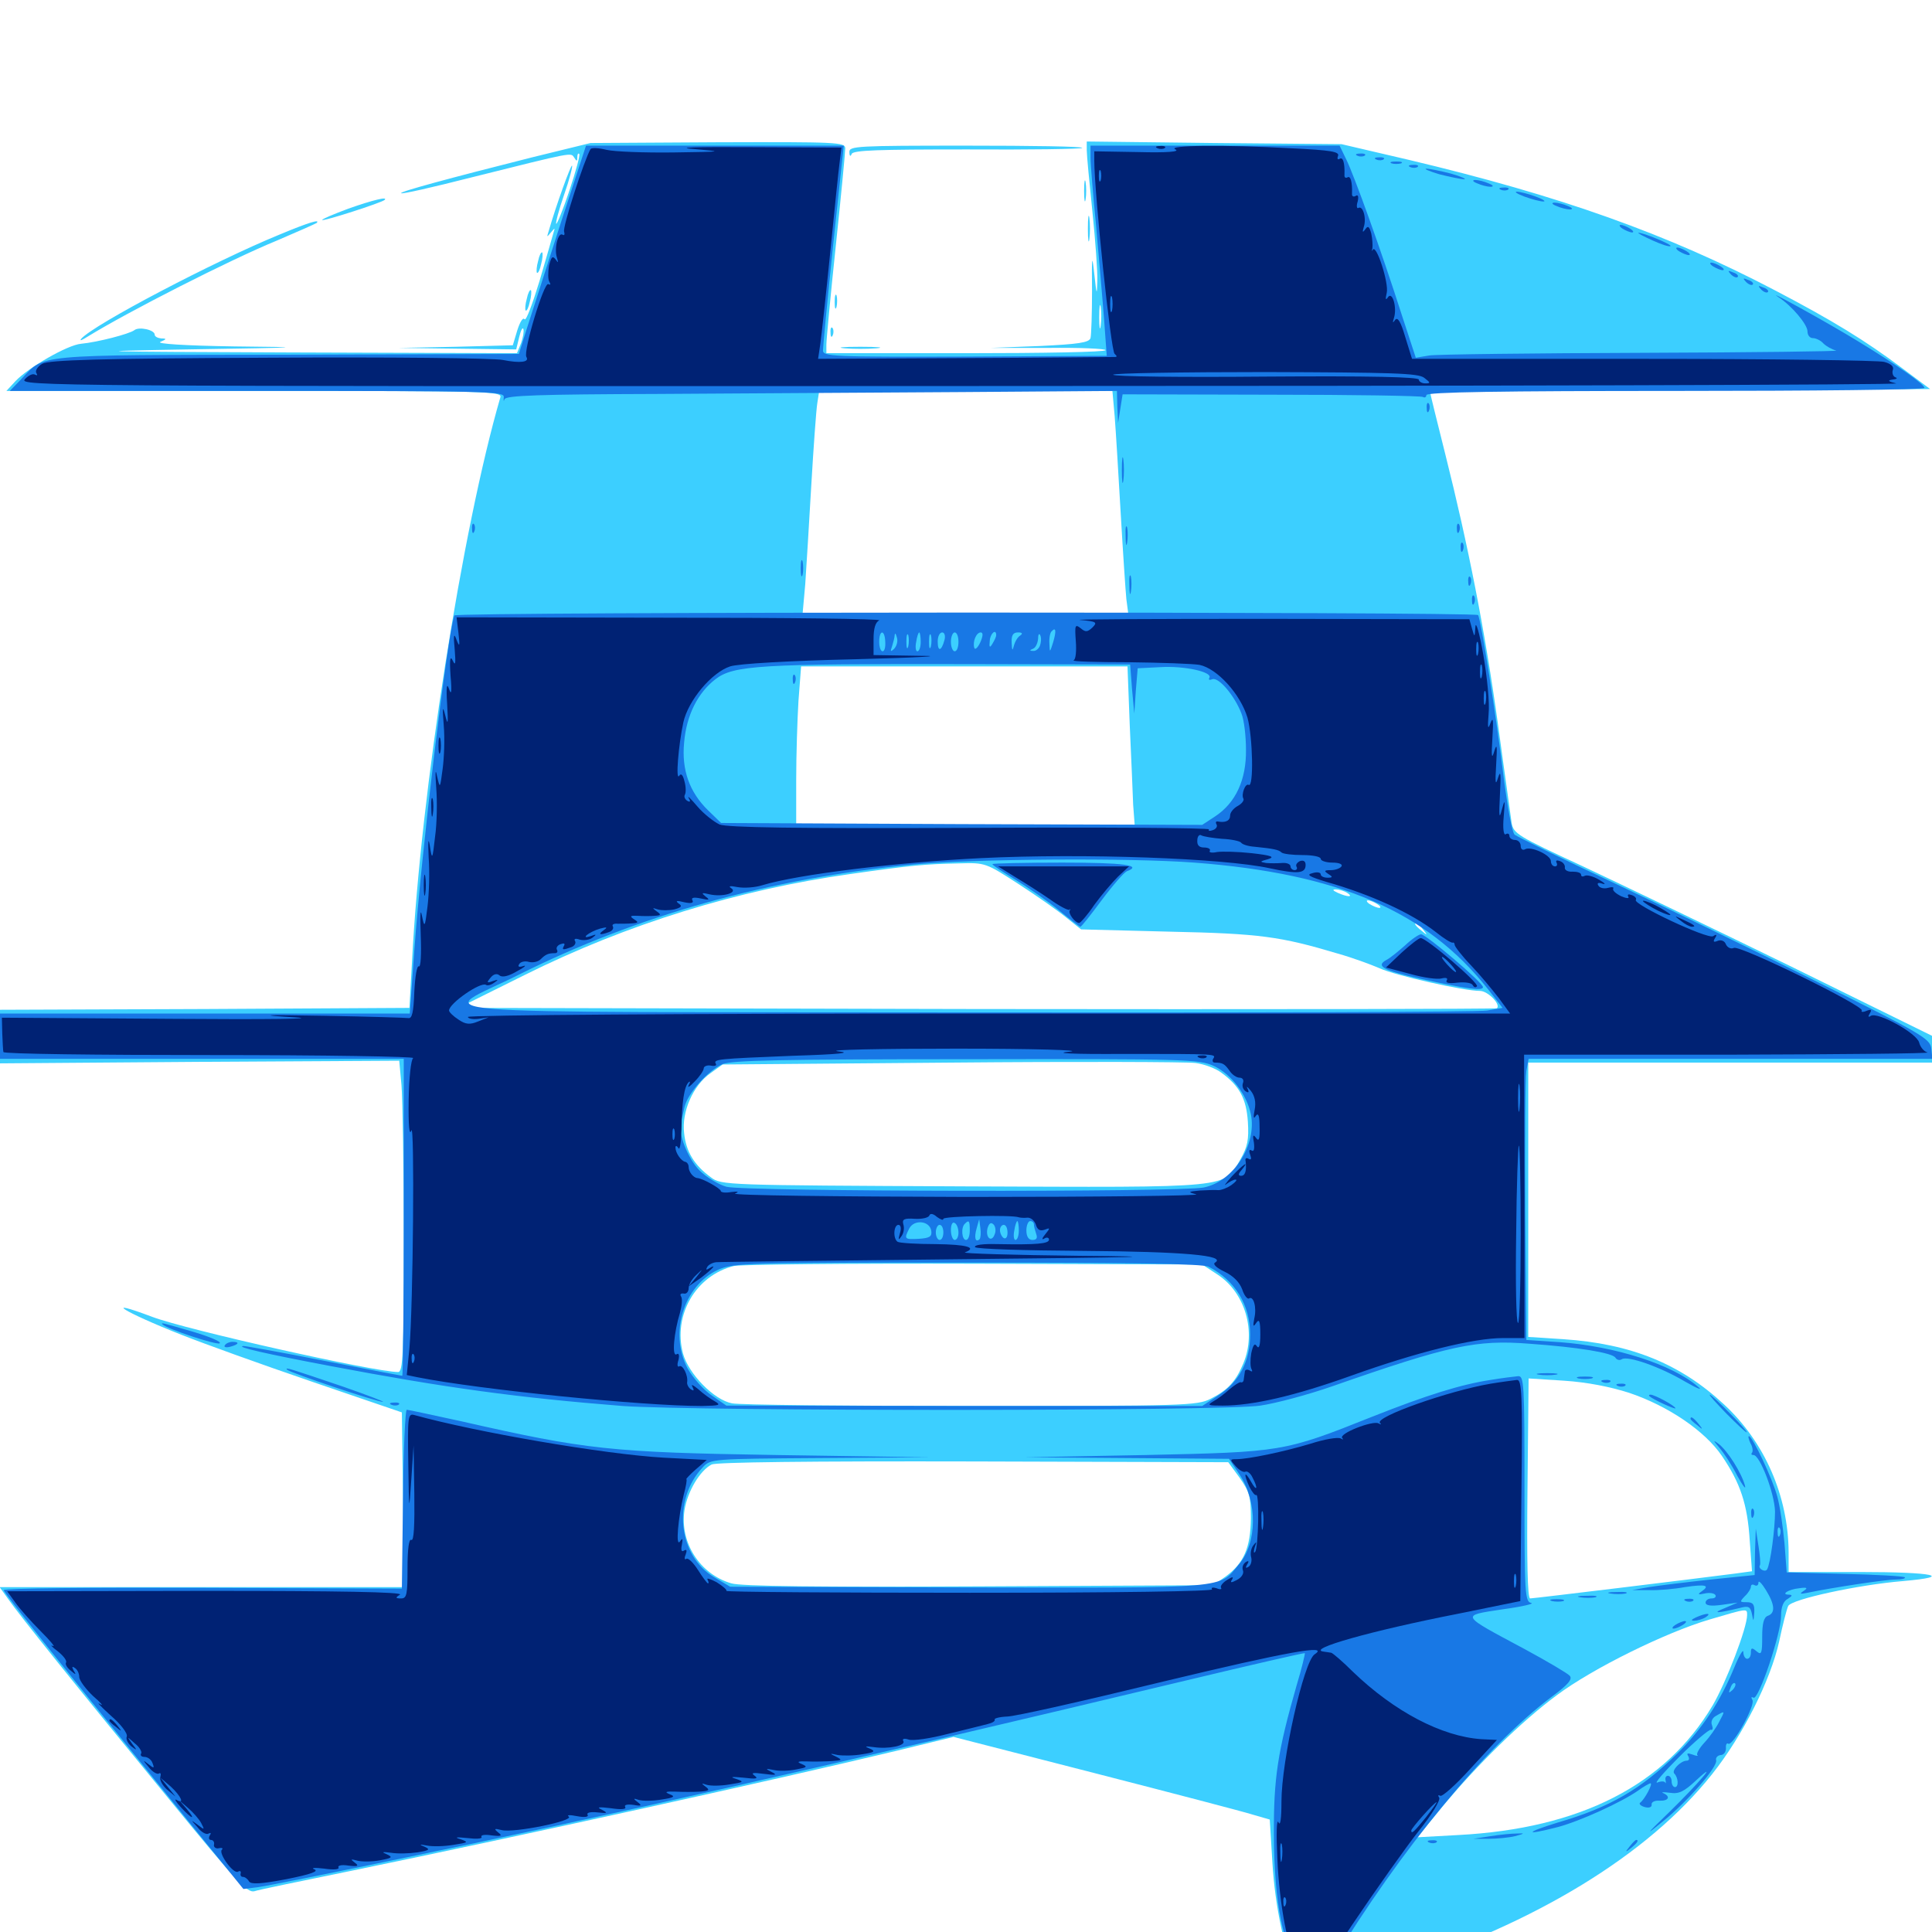 <svg xmlns="http://www.w3.org/2000/svg" viewBox="0 -1000 1000 1000">
	<path fill="#3ccfff" d="M275.391 -918.555C232.031 -907.617 206.836 -900.781 207.617 -900C208.008 -899.414 224.219 -903.125 243.359 -908.008C298.047 -921.68 295.312 -921.094 297.266 -918.359C298.438 -916.406 298.828 -916.406 298.828 -918.555C298.828 -920.117 299.219 -920.898 299.805 -920.312C300.391 -919.922 298.047 -911.328 294.727 -901.367C291.406 -891.406 288.281 -883.789 287.891 -884.18C287.5 -884.57 289.258 -891.406 291.992 -899.219C294.727 -907.031 296.484 -913.867 296.094 -914.258C295.508 -914.844 287.891 -893.945 283.789 -879.688C283.008 -877.148 283.008 -877.148 285.156 -879.688C287.305 -882.227 287.305 -882.227 286.523 -879.688C286.133 -878.125 282.812 -866.797 279.297 -854.688C275.586 -842.578 272.266 -833.594 271.484 -834.766C270.703 -835.938 269.141 -833.398 267.773 -829.102L265.43 -821.289L235.742 -820.508L206.055 -819.922L236.719 -819.531L267.188 -819.141L268.75 -825.586C269.531 -828.906 270.508 -830.859 270.898 -829.688C271.289 -828.516 270.703 -825.195 269.727 -822.461L267.578 -817.188L150 -817.578C46.68 -817.969 40.234 -818.164 97.656 -819.141C158.984 -820.117 160.547 -820.312 121.094 -820.703C95.508 -821.094 80.664 -822.07 83.008 -823.047C86.328 -824.414 86.328 -824.805 83.594 -824.805C81.641 -825 80.078 -825.781 80.078 -826.758C80.078 -829.297 71.875 -831.055 69.531 -829.102C66.992 -827.148 50.391 -822.852 41.992 -822.07C34.961 -821.484 14.648 -809.766 8.008 -802.734L3.32 -797.656H131.641C252.93 -797.656 259.961 -797.461 258.984 -794.336C239.258 -726.562 217.773 -589.844 213.281 -502.734L211.914 -478.32L106.055 -477.734L0 -477.344V-463.477V-449.609L103.32 -450.391L206.641 -450.977L207.812 -438.281C208.398 -431.25 208.984 -395.117 208.984 -357.812C208.984 -298.828 208.594 -289.844 206.055 -289.844C193.945 -289.844 96.484 -311.719 78.906 -318.359C51.953 -328.516 64.062 -320.898 93.75 -309.18C105.078 -304.688 135.352 -293.75 161.133 -284.961L208.008 -268.945L208.594 -223.633L208.984 -178.516H104.492H-0.195L4.297 -172.266C9.961 -164.062 39.258 -127.539 88.477 -67.578C121.875 -26.758 127.93 -20.117 131.641 -21.094C133.789 -21.875 156.836 -26.562 182.617 -31.836C270.898 -50 396.875 -77.734 463.867 -93.75L493.555 -100.977L566.602 -82.227C606.836 -71.875 643.555 -62.305 648.438 -60.742L657.227 -58.203L658.594 -35.938C659.961 -12.891 665.039 10.352 671.68 25.586C675.195 33.594 675.977 34.18 680.078 32.617C682.617 31.445 701.367 25.391 721.68 18.945C794.922 -4.492 853.125 -40.039 886.133 -81.641C902.148 -101.758 916.406 -130.273 920.898 -150.391C922.656 -158.789 924.805 -167.188 925.586 -168.75C927.344 -172.266 961.719 -179.688 984.961 -181.641C1011.914 -183.984 1000.977 -186.328 962.891 -186.328H925.781V-196.68C925.586 -225.586 913.477 -253.516 892.383 -273.047C869.727 -294.141 844.141 -304.492 809.18 -306.836L791.016 -308.008V-379.102V-450H895.508H1000V-457.031V-463.867L927.344 -499.609C887.305 -519.141 838.477 -542.578 818.945 -551.758C785.547 -567.188 783.398 -568.555 782.422 -574.023C782.031 -577.344 778.711 -600.195 775.391 -624.805C768.555 -674.023 759.961 -717.578 748.047 -765.039C743.75 -782.031 740.234 -796.484 740.234 -796.875C740.234 -797.266 798.438 -797.852 869.727 -798.047L999.023 -798.633L984.375 -809.57C965.625 -823.633 948.438 -834.18 918.945 -849.609C863.086 -878.906 807.617 -898.633 729.492 -917.188L694.336 -925.391L628.516 -925.977L562.5 -926.758V-922.266C562.5 -919.727 563.867 -905.469 565.43 -890.43C566.992 -875.391 568.164 -859.18 567.969 -854.297C567.773 -846.68 567.578 -847.266 566.406 -858.203C565.234 -868.945 565.039 -867.578 565.234 -849.414C565.234 -837.695 564.844 -826.562 564.453 -825C563.672 -822.656 558.203 -821.875 538.086 -820.898L512.695 -819.922H542.578C558.789 -820.117 572.266 -819.531 572.266 -818.75C572.266 -817.773 539.844 -817.188 500 -817.188H427.734V-821.68C427.734 -824.023 429.883 -847.07 432.617 -872.852C435.352 -898.633 437.5 -921.289 437.5 -923.242C437.5 -926.367 433.203 -926.562 371.68 -926.367L305.664 -925.977ZM569.727 -831.445C569.336 -828.32 568.945 -830.469 568.945 -835.742C568.945 -841.211 569.336 -843.555 569.727 -841.211C570.117 -838.672 570.117 -834.375 569.727 -831.445ZM576.953 -784.57C577.539 -777.148 578.906 -754.688 580.078 -734.18C581.25 -713.867 582.617 -693.75 583.008 -689.844L583.984 -682.422H499.805H415.43L416.797 -697.656C417.383 -705.859 418.75 -728.906 419.922 -748.828C421.094 -768.75 422.461 -787.891 423.047 -791.406L424.023 -797.656H499.805H575.781ZM584.766 -624.414C585.547 -607.422 586.328 -588.867 586.523 -583.398L587.305 -573.047H499.609H412.109V-596.094C412.109 -608.984 412.695 -627.344 413.281 -637.109L414.648 -655.078H499.023H583.594ZM526.953 -542.578C536.328 -536.523 547.461 -528.711 551.758 -525.195L559.57 -518.945L605.469 -517.773C652.344 -516.797 662.891 -515.234 692.383 -506.445C700 -504.297 709.57 -500.781 714.062 -498.828C722.07 -495.117 757.617 -487.109 766.016 -487.109C770.117 -487.109 776.953 -480.078 774.805 -478.125C774.414 -477.734 653.32 -477.539 505.664 -477.734L237.305 -478.32L271.484 -495.312C324.414 -521.68 381.836 -539.453 440.43 -547.656C472.07 -552.148 478.516 -552.734 496.68 -553.125C509.961 -553.516 510.352 -553.32 526.953 -542.578ZM613.867 -552.148C618.359 -552.539 614.258 -552.734 604.492 -552.734C594.922 -552.734 591.211 -552.539 596.289 -552.148C601.367 -551.758 609.375 -551.758 613.867 -552.148ZM639.258 -550.195C640.43 -550.781 639.453 -551.172 636.719 -551.172C633.984 -551.172 633.008 -550.781 634.375 -550.195C635.547 -549.805 637.891 -549.805 639.258 -550.195ZM650.977 -548.242C652.148 -548.828 651.172 -549.219 648.438 -549.219C645.703 -549.219 644.727 -548.828 646.094 -548.242C647.266 -547.852 649.609 -547.852 650.977 -548.242ZM663.477 -546.484C664.258 -547.07 663.086 -547.656 660.938 -547.461C658.789 -547.461 658.203 -546.875 659.766 -546.289C661.133 -545.703 662.891 -545.898 663.477 -546.484ZM671.289 -544.531C672.07 -545.117 670.898 -545.703 668.75 -545.508C666.602 -545.508 666.016 -544.922 667.578 -544.336C668.945 -543.75 670.703 -543.945 671.289 -544.531ZM684.57 -541.797C682.422 -542.773 679.297 -543.555 677.734 -543.555C675.977 -543.555 676.172 -542.773 678.711 -541.797C680.859 -540.82 683.984 -540.039 685.547 -540.039C687.305 -540.039 687.109 -540.82 684.57 -541.797ZM697.266 -537.891C700.781 -535.547 697.656 -535.547 692.383 -537.891C689.844 -539.062 689.453 -539.648 691.406 -539.648C692.969 -539.648 695.703 -538.867 697.266 -537.891ZM712.891 -532.031C714.453 -531.055 715.039 -530.078 713.867 -530.078C712.891 -530.078 710.547 -531.055 708.984 -532.031C707.422 -533.008 707.031 -533.984 708.008 -533.984C709.18 -533.984 711.328 -533.008 712.891 -532.031ZM736.523 -518.945C739.062 -515.82 738.867 -515.625 735.938 -518.164C732.617 -520.703 731.641 -522.266 733.203 -522.266C733.594 -522.266 735.156 -520.703 736.523 -518.945ZM632.227 -444.727C641.602 -437.891 645.117 -431.25 645.898 -419.336C646.484 -410.156 645.703 -406.445 642.188 -400.195C633.203 -384.766 639.844 -385.352 498.633 -385.938C375.586 -386.523 373.242 -386.523 367.969 -390.625C359.375 -396.875 355.078 -403.906 354.102 -413.477C352.734 -424.609 358.789 -438.281 367.773 -444.531L374.023 -449.023L492.188 -450C557.227 -450.586 614.062 -450.391 618.75 -449.805C623.438 -449.219 629.492 -446.875 632.227 -444.727ZM630.273 -340.234C644.531 -330.859 650.391 -310.742 643.555 -294.336C639.648 -284.961 635.547 -280.469 626.562 -275.977C619.727 -272.461 613.281 -272.266 502.344 -272.266C437.891 -272.266 382.422 -272.852 378.906 -273.633C369.531 -275.391 356.445 -288.867 353.516 -299.414C348.242 -319.336 360.156 -339.844 379.883 -344.727C383.203 -345.508 439.062 -346.094 504.102 -345.898L622.266 -345.508ZM843.164 -279.102C863.477 -272.266 882.422 -259.375 891.211 -246.484C900.781 -232.422 904.492 -221.484 905.664 -202.539L906.836 -186.719L898.242 -185.547C877.344 -182.812 793.75 -172.656 791.992 -172.656C790.625 -172.656 790.234 -192.578 790.625 -229.492L791.211 -286.523L809.57 -285.352C821.484 -284.57 833.398 -282.227 843.164 -279.102ZM641.602 -235.156C646.68 -227.93 647.461 -225.391 647.461 -214.062C647.266 -198.828 643.75 -190.82 634.375 -183.984L627.93 -179.492L506.836 -178.906C424.414 -178.516 383.398 -178.906 378.516 -180.469C362.305 -185.156 351.758 -201.562 354.297 -218.359C355.859 -228.125 362.305 -238.867 368.359 -241.992C370.898 -243.164 418.164 -243.75 504.102 -243.555L635.742 -243.164ZM904.297 -164.062C904.297 -157.422 893.555 -129.492 886.523 -117.383C862.109 -76.172 817.969 -53.516 754.883 -50.195L733.594 -49.023L746.094 -64.258C764.258 -86.328 787.695 -109.18 805.664 -122.461C824.414 -136.523 862.305 -155.078 884.766 -161.719C904.688 -167.578 904.297 -167.578 904.297 -164.062ZM439.648 -921.289C439.453 -924.414 443.555 -924.609 500.391 -924.609C533.789 -924.609 560.742 -924.219 560.156 -923.438C559.57 -922.852 532.617 -922.461 500.391 -922.656C454.688 -922.656 441.602 -922.266 440.82 -920.312C440.234 -918.75 439.648 -919.141 439.648 -921.289ZM561.133 -901.172C561.133 -896.289 561.523 -894.336 561.914 -896.875C562.305 -899.219 562.305 -903.125 561.914 -905.664C561.523 -908.008 561.133 -906.055 561.133 -901.172ZM180.273 -891.992C172.461 -889.062 166.406 -886.523 166.797 -886.133C167.383 -885.352 197.656 -895.117 199.023 -896.484C201.172 -898.438 192.969 -896.484 180.273 -891.992ZM563.086 -881.641C563.086 -875.781 563.477 -873.242 563.867 -876.367C564.258 -879.297 564.258 -883.984 563.867 -887.109C563.477 -890.039 563.086 -887.5 563.086 -881.641ZM144.531 -878.516C111.133 -864.844 48.438 -832.031 41.992 -824.609C41.016 -823.242 42.578 -824.023 45.703 -825.977C66.016 -838.477 118.75 -865.43 143.555 -875.586C154.102 -880.078 163.281 -884.18 163.867 -884.57C166.016 -886.719 159.961 -884.961 144.531 -878.516ZM278.516 -864.844C277.734 -862.109 277.539 -859.375 277.93 -858.789C278.516 -858.398 279.492 -860.352 280.078 -863.281C280.859 -866.016 281.055 -868.75 280.664 -869.336C280.078 -869.727 279.102 -867.773 278.516 -864.844ZM272.656 -845.312C271.875 -842.578 271.68 -839.844 272.07 -839.258C272.656 -838.867 273.633 -840.82 274.219 -843.75C275 -846.484 275.195 -849.219 274.805 -849.805C274.219 -850.195 273.242 -848.242 272.656 -845.312ZM432.031 -843.555C432.031 -840.43 432.422 -839.258 433.008 -841.211C433.398 -842.969 433.398 -845.703 433.008 -847.07C432.422 -848.242 432.031 -846.875 432.031 -843.555ZM429.883 -827.734C429.883 -825.586 430.469 -825 431.055 -826.562C431.641 -827.93 431.445 -829.688 430.859 -830.273C430.273 -831.055 429.688 -829.883 429.883 -827.734ZM437.109 -819.727C432.422 -820.117 436.133 -820.508 445.312 -820.508C454.492 -820.508 458.203 -820.117 453.711 -819.727C449.023 -819.336 441.602 -819.336 437.109 -819.727Z"/>
	<path fill="#1878e5" d="M290.43 -885.156C283.398 -863.281 275.586 -839.062 273.047 -831.055L268.555 -816.797L148.438 -816.406C15.82 -816.211 23.438 -816.797 10.938 -803.711L5.078 -797.656H133.203C254.102 -797.656 261.328 -797.461 260.742 -794.336C260.547 -792.383 260.742 -791.992 261.133 -793.359C261.914 -795.312 279.102 -795.898 340.43 -796.094C383.594 -796.289 454.688 -796.875 498.633 -797.07L578.125 -797.656L578.32 -789.453L578.711 -781.055L579.883 -788.477L581.055 -795.898L658.008 -795.703C700.195 -795.703 735.742 -795.117 736.523 -794.531C737.5 -793.945 738.281 -794.531 738.281 -795.508C738.281 -797.07 777.734 -797.656 867.188 -797.656C938.086 -797.656 996.094 -798.242 996.094 -799.219C995.898 -801.172 982.422 -810.742 961.914 -823.242C945.703 -833.203 911.914 -851.758 920.703 -846.094C927.539 -841.602 935.547 -832.031 935.547 -828.516C935.547 -826.562 936.719 -825 938.281 -825C939.844 -825 942.383 -823.828 943.75 -822.266C945.312 -820.703 948.242 -819.141 950.391 -818.555C952.344 -818.164 907.617 -817.578 850.586 -817.383C793.75 -817.188 743.945 -816.602 739.844 -816.016L732.812 -814.844L725.586 -836.914C714.844 -870.508 700.977 -908.984 696.875 -917.383L693.359 -924.609H628.906H564.453V-918.359C564.453 -914.844 565.82 -898.828 567.383 -882.617C568.75 -866.602 570.703 -844.922 571.484 -834.57L572.852 -815.82L499.219 -815.43C430.664 -815.234 425.781 -815.43 425.977 -818.75C425.977 -820.508 428.32 -845.117 431.25 -873.438L436.719 -924.609H370.117H303.32ZM702.734 -919.336C701.172 -919.922 701.758 -920.508 703.906 -920.508C706.055 -920.703 707.227 -920.117 706.445 -919.531C705.859 -918.945 704.102 -918.75 702.734 -919.336ZM712.5 -917.383C710.938 -917.969 711.523 -918.555 713.672 -918.555C715.82 -918.75 716.992 -918.164 716.211 -917.578C715.625 -916.992 713.867 -916.797 712.5 -917.383ZM720.312 -915.43C718.945 -916.016 719.922 -916.406 722.656 -916.406C725.391 -916.406 726.367 -916.016 725.195 -915.43C723.828 -915.039 721.484 -915.039 720.312 -915.43ZM730.078 -913.477C728.516 -914.062 729.102 -914.648 731.25 -914.648C733.398 -914.844 734.57 -914.258 733.789 -913.672C733.203 -913.086 731.445 -912.891 730.078 -913.477ZM745.117 -909.766C750.586 -908.398 756.25 -907.227 757.812 -907.227C759.375 -907.227 756.445 -908.594 750.977 -910.156C745.703 -911.523 739.844 -912.695 738.281 -912.695C736.719 -912.695 739.844 -911.328 745.117 -909.766ZM764.648 -905.078C766.797 -904.102 769.922 -903.32 771.484 -903.32C773.242 -903.32 773.047 -904.102 770.508 -905.078C768.359 -906.055 765.234 -906.836 763.672 -906.836C761.914 -906.836 762.109 -906.055 764.648 -905.078ZM776.953 -901.758C775.391 -902.344 775.977 -902.93 778.125 -902.93C780.273 -903.125 781.445 -902.539 780.664 -901.953C780.078 -901.367 778.32 -901.172 776.953 -901.758ZM789.062 -898.242C792.773 -896.875 797.266 -895.703 798.828 -895.703C800.391 -895.703 798.633 -896.875 794.922 -898.242C791.211 -899.609 786.719 -900.781 785.156 -900.781C783.594 -900.781 785.352 -899.609 789.062 -898.242ZM805.664 -893.359C807.812 -892.383 810.938 -891.602 812.5 -891.602C814.258 -891.602 814.062 -892.383 811.523 -893.359C809.375 -894.336 806.25 -895.117 804.688 -895.117C802.93 -895.117 803.125 -894.336 805.664 -893.359ZM839.844 -881.641C841.406 -880.664 843.75 -879.688 844.727 -879.688C845.898 -879.688 845.312 -880.664 843.75 -881.641C842.188 -882.617 840.039 -883.594 838.867 -883.594C837.891 -883.594 838.281 -882.617 839.844 -881.641ZM855.273 -875.586C859.961 -873.438 864.258 -872.07 864.648 -872.656C865.43 -873.438 850.391 -879.688 848.047 -879.492C847.266 -879.492 850.586 -877.734 855.273 -875.586ZM869.141 -869.922C870.703 -868.945 873.047 -867.969 874.023 -867.969C875.195 -867.969 874.609 -868.945 873.047 -869.922C871.484 -870.898 869.336 -871.875 868.164 -871.875C867.188 -871.875 867.578 -870.898 869.141 -869.922ZM886.719 -862.109C888.281 -861.133 890.625 -860.156 891.602 -860.156C892.773 -860.156 892.188 -861.133 890.625 -862.109C889.062 -863.086 886.914 -864.062 885.742 -864.062C884.766 -864.062 885.156 -863.086 886.719 -862.109ZM895.898 -858.008C897.266 -856.641 898.828 -856.055 899.414 -856.641C900 -857.227 899.023 -858.398 897.07 -858.984C894.336 -860.156 894.141 -859.961 895.898 -858.008ZM903.711 -854.102C905.078 -852.734 906.641 -852.148 907.227 -852.734C907.812 -853.32 906.836 -854.492 904.883 -855.078C902.148 -856.25 901.953 -856.055 903.711 -854.102ZM911.523 -850.195C912.891 -848.828 914.453 -848.242 915.039 -848.828C915.625 -849.414 914.648 -850.586 912.695 -851.172C909.961 -852.344 909.766 -852.148 911.523 -850.195ZM738.477 -788.672C738.477 -786.523 739.062 -785.938 739.648 -787.5C740.234 -788.867 740.039 -790.625 739.453 -791.211C738.867 -791.992 738.281 -790.82 738.477 -788.672ZM580.664 -756.641C580.664 -750.781 581.055 -748.242 581.445 -751.367C581.836 -754.297 581.836 -758.984 581.445 -762.109C581.055 -765.039 580.664 -762.5 580.664 -756.641ZM244.336 -726.172C244.336 -724.023 244.922 -723.438 245.508 -725C246.094 -726.367 245.898 -728.125 245.312 -728.711C244.727 -729.492 244.141 -728.32 244.336 -726.172ZM582.617 -722.461C582.617 -718.164 583.008 -716.602 583.398 -719.141C583.789 -721.484 583.789 -725 583.398 -726.953C582.812 -728.711 582.422 -726.758 582.617 -722.461ZM754.102 -726.172C754.102 -724.023 754.688 -723.438 755.273 -725C755.859 -726.367 755.664 -728.125 755.078 -728.711C754.492 -729.492 753.906 -728.32 754.102 -726.172ZM756.055 -716.406C756.055 -714.258 756.641 -713.672 757.227 -715.234C757.812 -716.602 757.617 -718.359 757.031 -718.945C756.445 -719.727 755.859 -718.555 756.055 -716.406ZM414.453 -705.859C414.453 -702.148 414.844 -700.586 415.43 -702.539C415.82 -704.297 415.82 -707.422 415.43 -709.375C414.844 -711.133 414.453 -709.57 414.453 -705.859ZM584.57 -697.07C584.57 -692.773 584.961 -691.211 585.352 -693.75C585.742 -696.094 585.742 -699.609 585.352 -701.562C584.766 -703.32 584.375 -701.367 584.57 -697.07ZM759.961 -698.828C759.961 -696.68 760.547 -696.094 761.133 -697.656C761.719 -699.023 761.523 -700.781 760.938 -701.367C760.352 -702.148 759.766 -700.977 759.961 -698.828ZM761.914 -689.062C761.914 -686.914 762.5 -686.328 763.086 -687.891C763.672 -689.258 763.477 -691.016 762.891 -691.602C762.305 -692.383 761.719 -691.211 761.914 -689.062ZM235.156 -681.445C231.25 -669.141 218.164 -559.18 214.453 -508.203L212.109 -475.391H106.055H0V-463.672V-451.953H104.492H208.984V-369.922C208.984 -324.805 208.594 -287.891 208.203 -287.891C207.812 -287.891 189.453 -291.406 167.578 -295.703C145.898 -300 127.148 -303.32 125.977 -303.32C121.484 -302.93 137.891 -299.219 170.898 -292.969C230.664 -281.641 267.969 -276.562 322.266 -272.266C359.961 -269.531 633.789 -269.531 652.344 -272.461C660.352 -273.633 677.148 -278.125 689.453 -282.422C750.391 -303.711 764.062 -306.641 791.602 -304.492C816.602 -302.734 834.57 -299.805 836.133 -297.266C836.914 -296.094 838.281 -295.703 839.453 -296.484C842.578 -298.438 859.57 -292.383 872.07 -284.961C878.516 -281.25 881.641 -280.078 878.906 -282.227C865.625 -293.75 836.133 -303.125 807.617 -305.273L790.039 -306.445L789.453 -372.852C789.258 -409.375 789.453 -442.188 790.039 -445.703L791.211 -451.953H895.703H1000.195L999.609 -457.422C999.023 -462.305 994.531 -465.039 941.406 -491.406C909.766 -507.227 861.914 -530.469 834.961 -543.164C808.203 -555.664 785.156 -566.992 783.984 -567.969C782.617 -569.141 780.273 -582.422 778.32 -597.461C774.805 -627.148 766.406 -680.273 765.039 -681.641C763.281 -683.398 235.742 -683.398 235.156 -681.445ZM545.117 -667.578C543.359 -662.109 543.359 -661.914 543.164 -666.992C542.969 -669.727 543.555 -672.656 544.336 -673.242C546.484 -675.586 546.875 -673.633 545.117 -667.578ZM458.203 -667.773C458.398 -665.039 457.812 -662.891 456.836 -662.891C455.859 -662.891 455.078 -665.039 455.078 -667.773C455.078 -674.219 458.008 -674.219 458.203 -667.773ZM462.695 -664.062C460.938 -662.5 460.742 -662.695 461.719 -665.43C462.305 -667.383 463.086 -670.117 463.086 -671.289C463.281 -672.656 463.672 -672.07 464.258 -669.922C464.844 -667.969 464.062 -665.43 462.695 -664.062ZM470.117 -665.43C469.531 -663.477 469.141 -664.648 469.141 -667.773C469.141 -671.094 469.531 -672.461 470.117 -671.289C470.508 -669.922 470.508 -667.188 470.117 -665.43ZM476.562 -667.773C476.562 -665.039 475.781 -662.891 474.805 -662.891C474.023 -662.891 473.633 -665.039 474.219 -667.773C474.609 -670.508 475.391 -672.656 475.781 -672.656C476.172 -672.656 476.562 -670.508 476.562 -667.773ZM481.836 -665.43C481.25 -663.477 480.859 -664.648 480.859 -667.773C480.859 -671.094 481.25 -672.461 481.836 -671.289C482.227 -669.922 482.227 -667.188 481.836 -665.43ZM488.867 -668.75C487.305 -662.891 485.352 -662.5 485.352 -667.969C485.352 -670.508 486.328 -672.656 487.695 -672.656C488.867 -672.656 489.453 -670.898 488.867 -668.75ZM496.094 -667.773C496.094 -665.039 495.312 -662.891 494.141 -662.891C493.164 -662.891 492.188 -665.039 492.188 -667.773C492.188 -670.508 493.164 -672.656 494.141 -672.656C495.312 -672.656 496.094 -670.508 496.094 -667.773ZM507.422 -667.578C506.055 -664.648 504.688 -663.477 504.297 -664.648C503.32 -667.773 505.273 -672.656 507.617 -672.656C508.984 -672.656 508.789 -670.703 507.422 -667.578ZM515.625 -671.289C515.625 -670.312 514.648 -668.359 513.672 -666.797C512.305 -664.453 511.914 -664.844 512.305 -668.359C512.5 -672.07 515.625 -674.805 515.625 -671.289ZM528.125 -671.094C526.758 -670.312 525.391 -667.969 524.805 -665.82C524.023 -662.891 523.828 -663.086 523.633 -667.383C523.438 -671.289 524.414 -672.656 526.953 -672.656C529.102 -672.656 529.492 -672.07 528.125 -671.094ZM538.281 -665.82C537.695 -664.258 536.133 -662.891 534.766 -663.086C532.812 -663.086 532.812 -663.477 534.766 -664.258C535.938 -664.648 537.109 -666.992 537.305 -669.336C537.305 -671.68 537.891 -672.461 538.477 -671.094C539.062 -669.727 538.867 -667.383 538.281 -665.82ZM517.969 -664.453C518.945 -665.43 519.531 -667.578 519.141 -668.945C518.555 -670.508 517.773 -669.531 516.992 -666.992C516.211 -663.672 516.406 -662.891 517.969 -664.453ZM552.93 -664.258C554.297 -665.625 554.883 -667.188 554.297 -667.773C553.711 -668.359 552.539 -667.383 551.953 -665.43C550.781 -662.695 550.977 -662.5 552.93 -664.258ZM585.938 -643.359L587.109 -630.664L587.891 -642.383L588.867 -654.102L600.586 -654.688C613.086 -655.469 627.734 -652.148 625.977 -649.219C625.391 -648.047 625.977 -647.852 627.539 -648.438C630.859 -649.609 639.062 -639.844 642.578 -630.664C643.945 -627.344 644.922 -618.945 644.922 -611.914C645.117 -596.484 639.648 -584.57 629.102 -577.539L622.266 -573.047L497.852 -573.438L373.242 -574.023L366.406 -580.664C356.836 -590.039 352.734 -601.562 354.102 -615.625C355.273 -629.688 361.133 -641.406 370.312 -648.438C379.688 -655.664 393.164 -656.445 500 -656.25L584.961 -656.055ZM618.164 -553.516C692.969 -547.852 738.281 -528.32 770.117 -488.086L777.734 -478.32L769.727 -476.953C765.43 -476.172 643.555 -475.781 499.023 -475.977C198.242 -476.367 225.977 -474.023 268.555 -495.508C329.883 -526.172 398.047 -545.312 472.656 -552.539C503.516 -555.469 584.766 -556.055 618.164 -553.516ZM628.32 -448.242C637.109 -444.141 645.312 -433.594 647.461 -423.242C650.586 -407.422 638.477 -388.477 623.047 -385.352C609.57 -382.812 385.352 -383.203 375.977 -385.742C371.875 -386.914 365.625 -390.625 362.109 -394.141C356.055 -400.195 350.781 -413.672 352.344 -418.945C352.734 -420.508 353.711 -424.023 354.297 -426.953C355.859 -433.984 366.406 -445.898 374.023 -449.219C378.711 -451.172 405.078 -451.758 500 -451.758C613.867 -451.953 620.508 -451.758 628.32 -448.242ZM482.031 -362.891C482.422 -359.961 481.25 -359.18 475.586 -358.789C468.164 -358.398 467.773 -358.594 470.703 -364.258C473.242 -368.945 481.25 -368.164 482.031 -362.891ZM496.094 -361.914C496.094 -359.961 495.312 -358.203 494.141 -358.203C493.164 -358.203 492.188 -360.547 492.188 -363.281C492.188 -366.016 492.969 -367.773 494.141 -366.992C495.312 -366.406 496.094 -364.062 496.094 -361.914ZM501.953 -363.086C501.953 -360.352 501.172 -358.203 500 -358.203C497.852 -358.203 497.266 -364.648 499.414 -366.602C501.562 -368.75 501.953 -368.164 501.953 -363.086ZM507.031 -358.594C504.883 -356.641 504.102 -359.375 505.469 -364.062L506.836 -368.945L507.422 -364.453C507.812 -361.914 507.617 -359.375 507.031 -358.594ZM514.844 -361.133C513.281 -356.641 509.961 -359.375 511.133 -364.258C511.914 -366.797 512.891 -367.578 514.258 -366.211C515.234 -365.234 515.625 -362.891 514.844 -361.133ZM527.344 -363.086C527.344 -360.352 526.562 -358.203 525.586 -358.203C524.805 -358.203 524.414 -360.352 525 -363.086C525.391 -365.82 526.172 -367.969 526.562 -367.969C526.953 -367.969 527.344 -365.82 527.344 -363.086ZM535.156 -366.211C535.156 -365.234 535.742 -363.086 536.328 -361.328C537.109 -359.18 536.523 -358.203 534.375 -358.203C532.422 -358.203 531.25 -359.961 531.25 -363.086C531.25 -365.82 532.227 -367.969 533.203 -367.969C534.375 -367.969 535.156 -367.188 535.156 -366.211ZM488.281 -362.109C488.281 -359.961 487.5 -358.203 486.328 -358.203C485.352 -358.203 484.375 -359.961 484.375 -362.109C484.375 -364.258 485.352 -366.016 486.328 -366.016C487.5 -366.016 488.281 -364.258 488.281 -362.109ZM521.484 -361.914C521.484 -359.766 520.703 -358.594 519.531 -359.18C518.555 -359.766 517.578 -361.719 517.578 -363.281C517.578 -364.844 518.555 -366.016 519.531 -366.016C520.703 -366.016 521.484 -364.258 521.484 -361.914ZM625.586 -344.336C639.258 -337.305 647.07 -324.609 647.07 -309.18C647.07 -295.508 641.406 -284.57 630.273 -277.539L622.266 -272.266H499.023L375.977 -272.461L368.359 -277.734C364.062 -280.664 358.594 -286.914 355.859 -291.797C346.289 -309.961 353.906 -334.57 371.68 -342.773C379.492 -346.289 386.328 -346.484 500.586 -346.484C586.133 -346.484 622.656 -345.898 625.586 -344.336ZM410.352 -648.047C410.352 -645.898 410.938 -645.312 411.523 -646.875C412.109 -648.242 411.914 -650 411.328 -650.586C410.742 -651.367 410.156 -650.195 410.352 -648.047ZM513.672 -552.734C513.672 -552.148 519.141 -548.633 525.781 -544.531C532.422 -540.43 542.578 -533.398 548.242 -528.711C553.906 -524.023 558.789 -520.312 559.18 -520.312C559.766 -520.312 564.648 -526.562 570.312 -534.18C575.977 -541.797 581.836 -548.438 583.203 -549.023C591.602 -552.148 582.031 -553.516 549.805 -553.516C529.883 -553.516 513.672 -553.125 513.672 -552.734ZM727.344 -510.742C723.828 -507.617 719.531 -504.102 717.578 -503.125C711.914 -500 715.82 -497.656 735.352 -493.359C758.594 -488.281 767.578 -486.914 767.578 -489.062C767.578 -491.406 738.086 -516.406 735.547 -516.406C734.375 -516.406 730.664 -513.867 727.344 -510.742ZM84.18 -314.453C86.523 -312.109 112.109 -303.711 113.672 -304.688C114.844 -305.469 108.789 -308.008 100.391 -310.547C83.594 -315.43 83.008 -315.625 84.18 -314.453ZM116.406 -303.711C115.625 -302.734 116.992 -302.344 119.141 -302.93C123.633 -304.102 124.219 -305.469 120.312 -305.469C118.75 -305.469 116.992 -304.688 116.406 -303.711ZM148.633 -291.016C150.195 -289.453 195.508 -274.219 198.242 -274.414C199.219 -274.414 190.039 -277.93 177.734 -282.227C149.414 -291.797 147.266 -292.578 148.633 -291.016ZM796.484 -288.477C793.945 -288.867 795.898 -289.258 800.781 -289.258C805.664 -289.258 807.617 -288.867 805.273 -288.477C802.734 -288.086 798.828 -288.086 796.484 -288.477ZM771.484 -285.742C756.25 -283.398 739.062 -278.125 709.961 -266.602C664.453 -248.438 663.672 -248.438 592.773 -246.875L530.273 -245.703L583.203 -245.312L636.133 -244.922L641.602 -236.719C650.977 -222.656 650.781 -201.367 641.211 -190.234C630.664 -177.539 636.914 -178.125 501.172 -178.32L377.93 -178.711L369.727 -183.594C350.977 -194.531 347.852 -223.633 363.672 -240.43C367.773 -244.922 368.359 -244.922 424.609 -245.312L481.445 -245.703L402.344 -246.875C316.016 -248.242 303.516 -249.609 238.281 -264.453C223.828 -267.578 211.328 -270.312 210.547 -270.312C209.766 -270.312 208.789 -249.414 208.594 -224.023L208.008 -177.734L105.078 -178.125C48.242 -178.32 1.953 -177.93 1.953 -176.953C1.953 -175.586 29.688 -140.82 94.727 -60.742L125.977 -22.266L133.789 -23.242C138.086 -23.828 169.336 -30.078 203.125 -37.109C316.211 -60.352 427.148 -85.547 614.258 -130.273C647.656 -138.281 675 -144.531 675.391 -144.336C675.586 -144.141 673.828 -136.523 671.094 -127.539C661.328 -93.555 659.18 -79.297 659.375 -50.586C659.375 -33.008 660.742 -17.383 662.891 -6.836C666.602 11.328 673.828 30.859 677.148 31.836C678.32 32.227 683.789 25.195 689.258 16.211C724.805 -42.578 769.141 -96.289 803.32 -121.875C811.523 -127.93 814.062 -130.859 812.5 -132.617C811.523 -133.789 800.977 -140.039 789.062 -146.484C755.469 -164.453 755.859 -163.672 777.539 -166.992C787.695 -168.359 794.336 -169.922 792.578 -170.312C789.258 -170.898 789.062 -175.391 789.062 -229.492C789.062 -283.984 788.867 -287.891 785.742 -287.695C783.789 -287.5 777.344 -286.719 771.484 -285.742ZM816.992 -286.523C815.039 -287.109 816.602 -287.5 820.312 -287.5C824.023 -287.5 825.586 -287.109 823.828 -286.523C821.875 -286.133 818.75 -286.133 816.992 -286.523ZM829.688 -284.57C828.125 -285.156 828.711 -285.742 830.859 -285.742C833.008 -285.938 834.18 -285.352 833.398 -284.766C832.812 -284.18 831.055 -283.984 829.688 -284.57ZM837.5 -282.617C835.938 -283.203 836.523 -283.789 838.672 -283.789C840.82 -283.984 841.992 -283.398 841.211 -282.812C840.625 -282.227 838.867 -282.031 837.5 -282.617ZM853.711 -277.344C855.664 -275.586 867.188 -270.312 867.188 -271.094C867.188 -272.266 856.445 -278.125 854.297 -278.125C853.516 -278.125 853.32 -277.734 853.711 -277.344ZM893.555 -268.359C898.828 -263.086 903.516 -258.594 904.102 -258.594C904.688 -258.594 900.781 -263.086 895.508 -268.359C890.234 -273.828 885.547 -278.125 884.961 -278.125C884.375 -278.125 888.281 -273.828 893.555 -268.359ZM202.734 -272.852C201.172 -273.438 201.758 -274.023 203.906 -274.023C206.055 -274.219 207.227 -273.633 206.445 -273.047C205.859 -272.461 204.102 -272.266 202.734 -272.852ZM875 -265.625C875 -265.234 876.562 -263.672 878.516 -262.305C881.445 -259.766 881.641 -259.961 879.102 -263.086C876.562 -266.211 875 -267.188 875 -265.625ZM906.055 -252.93C907.227 -250.977 907.422 -248.828 906.836 -248.047C906.25 -247.461 906.445 -246.875 907.617 -246.875C910.938 -246.875 918.555 -226.953 918.75 -217.578C918.75 -208.789 916.406 -190.625 914.648 -187.695C913.672 -185.938 909.766 -188.086 910.938 -189.844C911.328 -190.625 910.938 -195.117 910.156 -200L908.789 -208.789L908.398 -196.875L908.203 -184.766L885.352 -182.422C872.656 -181.055 858.398 -179.297 853.516 -178.516L844.727 -176.953H853.516C858.398 -176.758 866.797 -177.539 872.07 -178.516C882.617 -180.078 885.352 -179.492 880.859 -176.367C878.516 -174.805 878.906 -174.414 882.227 -175.195C884.766 -175.781 887.305 -175.391 887.891 -174.414C888.477 -173.438 887.5 -172.656 885.938 -172.656C884.18 -172.656 882.812 -171.68 882.812 -170.508C882.812 -168.945 885.547 -168.555 891.211 -169.336L899.414 -170.508L892.578 -167.578C885.742 -164.844 888.672 -164.844 900.781 -167.773C905.078 -168.945 906.055 -168.359 906.836 -164.453C907.617 -160.352 907.617 -160.547 908.008 -165.43C908.203 -169.531 907.422 -170.703 904.102 -170.703C900.391 -170.703 900.391 -170.898 903.125 -173.828C904.883 -175.391 906.25 -177.734 906.25 -178.711C906.25 -179.883 907.227 -180.078 908.203 -179.492C909.375 -178.906 910.156 -179.492 910.156 -180.859C910.156 -182.227 911.914 -180.469 914.062 -176.953C918.75 -169.336 918.945 -165.039 915.039 -163.672C912.891 -162.891 912.109 -159.57 912.109 -152.734C912.109 -144.141 911.719 -143.164 909.18 -145.312C906.836 -147.266 906.25 -147.266 906.25 -144.531C906.25 -142.773 905.469 -141.406 904.297 -141.406C903.32 -141.406 902.344 -142.969 902.344 -144.922C902.344 -146.68 900.195 -143.164 897.656 -136.914C890.43 -119.336 881.055 -105.078 868.164 -92.383C849.609 -74.023 833.203 -64.453 806.25 -56.641C789.062 -51.367 788.867 -49.805 806.25 -54.297C817.969 -57.422 839.258 -67.188 847.656 -73.047C850.586 -75.195 853.711 -76.953 854.297 -76.953C855.664 -76.953 851.367 -68.75 849.023 -66.992C848.047 -66.406 849.219 -65.234 851.367 -64.648C853.711 -64.062 855.078 -64.648 854.883 -66.016C854.688 -67.188 856.445 -68.164 858.984 -67.969C863.672 -67.773 864.844 -70.117 860.938 -71.875C859.57 -72.461 860.938 -72.461 864.258 -72.07C868.945 -71.289 871.68 -72.656 877.93 -78.516C890.625 -90.234 878.711 -76.367 863.477 -61.523C851.562 -50 851.367 -49.609 860.938 -57.422C873.438 -67.578 889.062 -85.352 888.281 -88.867C887.891 -90.234 889.062 -91.406 890.625 -91.602C892.188 -91.602 893.359 -93.164 893.359 -95.117C893.164 -96.875 893.75 -98.047 894.531 -97.461C896.875 -95.898 908.789 -117.578 907.031 -120.117C906.25 -121.484 906.445 -121.875 907.617 -121.289C910.156 -119.727 921.875 -154.297 921.875 -163.672C921.875 -168.164 923.047 -171.289 925.391 -172.461C927.734 -174.023 927.93 -174.414 925.977 -174.609C921.484 -174.609 925.586 -177.344 931.25 -177.93C935.352 -178.516 935.938 -178.125 933.594 -176.562C931.25 -175 931.641 -174.805 935.547 -175.586C948.828 -178.32 975.781 -182.422 981.055 -182.422C984.375 -182.422 986.523 -183.008 985.938 -183.594C985.352 -184.18 971.289 -184.961 954.688 -185.352L924.805 -186.133L923.633 -201.367C922.852 -209.766 921.289 -220.508 919.922 -225.391C917.578 -234.375 907.031 -256.641 905.273 -256.641C904.688 -256.641 905.078 -255.078 906.055 -252.93ZM921.289 -205.469C920.703 -203.906 920.117 -204.492 920.117 -206.641C919.922 -208.789 920.508 -209.961 921.094 -209.18C921.68 -208.594 921.875 -206.836 921.289 -205.469ZM896.68 -125.195C894.727 -123.438 894.531 -123.633 895.703 -126.367C896.289 -128.32 897.461 -129.297 898.047 -128.711C898.633 -128.125 898.047 -126.562 896.68 -125.195ZM889.844 -108.789C888.281 -105.664 884.961 -100.977 882.227 -98.047C879.492 -95.117 877.93 -92.188 878.516 -91.602C879.297 -91.016 878.125 -91.016 876.172 -91.797C873.438 -92.773 872.852 -92.578 873.828 -91.016C874.609 -89.648 874.219 -88.672 873.047 -88.672C869.922 -88.672 865.039 -83.594 866.602 -82.031C868.75 -79.883 868.945 -75 866.992 -75C866.016 -75 865.234 -76.367 865.234 -77.93C865.234 -79.492 864.453 -80.859 863.281 -80.859C862.305 -80.859 861.719 -79.688 862.109 -78.516C862.305 -77.148 862.305 -76.562 861.914 -77.344C861.523 -78.125 859.57 -78.125 857.812 -77.344C856.055 -76.758 861.133 -82.617 869.141 -90.625C877.148 -98.633 884.57 -104.883 885.547 -104.688C886.523 -104.297 886.719 -105.469 886.133 -107.031C885.352 -108.789 886.328 -110.938 888.281 -111.914C892.969 -114.648 892.969 -114.648 889.844 -108.789ZM889.844 -250.781C892.188 -248.047 896.484 -241.602 899.219 -236.133C902.148 -230.859 903.906 -228.516 903.125 -231.25C901.367 -237.695 894.141 -249.219 889.453 -252.734C886.523 -254.883 886.719 -254.492 889.844 -250.781ZM906.445 -216.406C906.445 -214.258 907.031 -213.672 907.617 -215.234C908.203 -216.602 908.008 -218.359 907.422 -218.945C906.836 -219.727 906.25 -218.555 906.445 -216.406ZM833.594 -175.195C831.055 -175.586 832.617 -175.977 836.914 -175.977C841.211 -176.172 843.164 -175.781 841.406 -175.195C839.453 -174.805 835.938 -174.805 833.594 -175.195ZM817.969 -173.242C815.43 -173.633 816.992 -174.023 821.289 -174.023C825.586 -174.219 827.539 -173.828 825.781 -173.242C823.828 -172.852 820.312 -172.852 817.969 -173.242ZM803.32 -171.289C801.367 -171.875 802.539 -172.266 805.664 -172.266C808.984 -172.266 810.352 -171.875 809.18 -171.289C807.812 -170.898 805.078 -170.898 803.32 -171.289ZM872.656 -171.289C871.094 -171.875 871.68 -172.461 873.828 -172.461C875.977 -172.656 877.148 -172.07 876.367 -171.484C875.781 -170.898 874.023 -170.703 872.656 -171.289ZM877.93 -162.891C875.391 -161.719 875 -161.133 876.953 -161.133C878.516 -161.133 881.25 -161.914 882.812 -162.891C886.328 -165.234 883.203 -165.234 877.93 -162.891ZM867.188 -158.984C865.625 -158.008 865.234 -157.031 866.211 -157.031C867.383 -157.031 869.531 -158.008 871.094 -158.984C872.656 -159.961 873.242 -160.938 872.07 -160.938C871.094 -160.938 868.75 -159.961 867.188 -158.984ZM771.484 -49.609C776.367 -50.391 782.422 -50.977 785.156 -50.977C789.453 -51.172 789.258 -50.977 784.18 -49.609C781.055 -48.828 774.805 -48.242 770.508 -48.242H762.695ZM739.844 -46.289C738.281 -46.875 738.867 -47.461 741.016 -47.461C743.164 -47.656 744.336 -47.07 743.555 -46.484C742.969 -45.898 741.211 -45.703 739.844 -46.289ZM843.555 -44.336C841.016 -41.211 841.211 -41.016 844.336 -43.555C847.461 -46.094 848.438 -47.656 846.875 -47.656C846.484 -47.656 844.922 -46.094 843.555 -44.336Z"/>
	<path fill="#002274" d="M305.664 -922.852C302.539 -917.578 291.016 -882.227 291.992 -880.078C292.383 -878.711 292.188 -877.93 291.211 -878.516C288.867 -880.078 286.719 -871.289 288.281 -866.602C289.062 -863.867 289.062 -863.672 287.5 -865.82C285.938 -867.773 285.352 -866.992 284.18 -862.5C283.594 -858.984 283.594 -855.273 284.375 -854.102C285.156 -852.734 284.961 -852.344 283.789 -852.93C281.641 -854.297 270.703 -818.164 272.461 -815.234C274.219 -812.5 269.141 -811.914 260.352 -813.672C255.859 -814.648 201.562 -815.234 139.258 -814.844C51.172 -814.453 25.391 -813.672 21.875 -811.719C19.531 -810.352 18.164 -808.203 18.75 -807.031C19.531 -805.859 19.336 -805.469 18.164 -806.055C16.992 -806.836 14.648 -805.664 12.891 -803.711C9.57 -800.195 21.875 -800 498.438 -800.195C767.383 -800.195 984.766 -800.781 981.445 -801.562C977.344 -802.539 976.758 -803.125 979.492 -803.516C981.641 -803.711 982.422 -804.297 981.055 -804.688C979.688 -805.273 979.297 -807.031 979.688 -808.398C980.469 -810.156 978.906 -811.719 975.195 -812.695C972.266 -813.477 916.016 -814.258 850.195 -814.258H730.859L727.344 -825.586C725 -833.594 723.438 -836.133 722.07 -834.375C720.898 -832.617 720.703 -832.812 721.484 -835.352C723.242 -840.625 720.703 -849.609 718.359 -846.094C717.188 -844.336 716.992 -845.117 717.773 -848.438C718.945 -853.516 712.305 -874.023 710.547 -870.703C709.961 -869.727 709.961 -870.117 710.352 -871.484C710.547 -873.047 710.352 -876.367 709.766 -879.102C708.789 -882.812 708.008 -883.398 706.641 -881.25C705.273 -879.492 705.078 -879.688 705.859 -882.422C707.422 -886.914 705.469 -893.75 703.125 -892.383C702.344 -891.797 701.953 -893.359 702.734 -895.703C703.32 -898.242 702.93 -899.414 701.758 -898.633C700.586 -897.852 699.609 -898.438 699.805 -899.805C700 -905.859 699.023 -909.18 697.461 -908.203C696.484 -907.617 695.703 -908.203 695.898 -909.57C696.094 -915.82 695.117 -918.945 693.359 -917.773C692.383 -917.188 691.992 -917.773 692.578 -919.336C693.359 -921.484 688.867 -922.266 668.555 -923.242C633.008 -925.195 603.516 -924.805 608.398 -922.656C610.938 -921.484 604.297 -920.898 589.258 -921.289L566.406 -921.68V-916.797C566.406 -900.391 575 -817.969 576.953 -816.797C578.125 -815.82 578.32 -815.234 577.148 -815.234C576.172 -815.234 541.016 -814.844 499.414 -814.648L423.438 -814.258L424.609 -822.07C425.195 -826.367 427.539 -847.461 429.688 -868.945C431.836 -890.43 433.984 -911.523 434.57 -915.82L435.547 -923.633L389.258 -923.828C359.57 -924.023 348.828 -923.633 359.375 -922.852C375 -921.484 374.414 -921.484 348.633 -921.094C333.594 -920.898 317.969 -921.484 313.867 -922.461C309.961 -923.438 306.25 -923.633 305.664 -922.852ZM631.445 -921.289C633.789 -921.68 631.836 -922.07 626.953 -922.07C622.07 -922.07 620.117 -921.68 622.656 -921.289C625 -920.898 628.906 -920.898 631.445 -921.289ZM569.727 -906.641C569.141 -905.273 568.75 -906.25 568.75 -908.984C568.75 -911.719 569.141 -912.695 569.727 -911.523C570.117 -910.156 570.117 -907.812 569.727 -906.641ZM575.586 -839.258C575 -837.305 574.609 -838.867 574.609 -842.578C574.609 -846.289 575 -847.852 575.586 -846.094C575.977 -844.141 575.977 -841.016 575.586 -839.258ZM411.133 -806.25C413.281 -806.641 381.445 -807.031 340.43 -807.227C299.219 -807.227 265.625 -806.641 265.625 -805.859C265.625 -804.492 401.953 -804.883 411.133 -806.25ZM737.109 -804.492C740.43 -801.953 740.625 -801.562 737.695 -801.562C735.938 -801.562 734.375 -802.539 734.375 -803.516C734.375 -804.883 708.984 -805.469 655.273 -805.078C611.719 -804.688 576.172 -805.078 576.172 -806.055C576.172 -806.836 611.523 -807.422 654.883 -807.422C720.898 -807.227 733.984 -806.836 737.109 -804.492ZM599.219 -923.242C597.656 -923.828 598.242 -924.414 600.391 -924.414C602.539 -924.609 603.711 -924.023 602.93 -923.438C602.344 -922.852 600.586 -922.656 599.219 -923.242ZM237.305 -672.266C238.086 -665.43 237.891 -664.844 236.328 -668.75C234.961 -672.656 234.57 -671.484 235.352 -663.867C235.938 -656.641 235.742 -655.078 234.375 -658.008C233.008 -660.938 232.617 -658.789 233.203 -650.195C233.984 -641.797 233.594 -639.844 232.422 -643.359C231.25 -646.875 230.859 -644.531 231.445 -635.547C232.031 -625.195 231.836 -624.219 230.469 -629.688C229.102 -635.156 228.906 -633.984 229.688 -624.414C230.273 -617.773 229.883 -607.617 229.102 -601.953C227.734 -591.602 227.734 -591.602 226.172 -598.438C225.391 -602.539 225.195 -600.195 225.781 -592.383C226.367 -585.156 226.172 -573.828 225.195 -566.992C223.828 -554.688 223.633 -554.688 222.461 -562.305C221.68 -566.992 221.484 -564.453 221.875 -556.25C222.461 -548.633 222.07 -537.305 221.289 -530.859C219.922 -519.727 219.727 -519.531 218.359 -526.172C217.578 -530.273 217.383 -525.977 217.773 -515.82C218.164 -505.859 217.773 -499.219 216.797 -499.805C215.82 -500.391 214.844 -494.531 214.453 -486.719C214.062 -475.977 213.281 -472.656 211.328 -473.047C209.766 -473.242 190.43 -473.828 168.359 -474.219C135.547 -474.805 132.617 -474.609 152.344 -473.438C166.211 -472.656 138.867 -472.266 88.867 -472.656L0.977 -473.242L1.172 -465.039C1.367 -460.547 1.562 -456.25 1.758 -455.469C1.758 -454.492 50 -453.906 108.984 -453.906C167.773 -453.906 214.844 -453.125 213.867 -452.344C212.695 -451.562 211.719 -441.992 211.523 -430.469C211.328 -417.578 211.914 -411.719 212.891 -414.844C214.648 -420.312 213.867 -323.828 211.914 -302.148L210.547 -288.281L216.211 -287.109C248.828 -280.664 332.812 -272.266 363.281 -272.266C372.266 -272.461 373.438 -272.656 370.117 -274.609C367.969 -275.781 364.062 -278.516 361.523 -280.859C358.984 -283.008 357.422 -283.789 358.398 -282.227C359.375 -280.273 359.18 -279.883 357.617 -280.859C356.445 -281.641 355.469 -283.398 355.664 -284.57C356.25 -288.086 353.32 -293.945 351.562 -292.773C350.586 -292.188 350.391 -293.75 351.172 -296.094C351.758 -298.633 351.367 -299.805 350.195 -299.023C347.656 -297.461 348.828 -310.352 351.953 -320.508C352.93 -324.023 353.32 -327.734 352.539 -328.906C351.758 -330.078 352.344 -330.664 353.906 -330.469C355.273 -330.078 356.445 -331.445 356.445 -333.203C356.445 -335.156 358.203 -338.086 360.352 -340.039C364.062 -343.555 364.062 -343.555 360.352 -338.867L356.445 -334.18L362.891 -338.672C368.75 -343.164 371.68 -346.289 366.797 -343.359C365.625 -342.578 365.234 -342.773 366.016 -344.141C366.602 -345.312 368.75 -346.484 370.703 -346.68C372.461 -346.875 429.492 -347.461 497.07 -348.242C594.141 -349.219 607.227 -349.609 558.594 -350C524.805 -350.391 498.242 -351.172 499.414 -351.758C506.055 -354.297 500.391 -355.859 484.18 -356.055C474.414 -356.055 465.625 -356.641 464.648 -357.227C462.109 -358.789 462.5 -366.016 465.039 -366.016C466.211 -366.016 466.602 -364.258 465.82 -361.719C464.844 -358.203 465.039 -357.812 466.602 -360.156C467.773 -361.719 468.164 -364.453 467.578 -366.211C466.797 -368.945 467.969 -369.531 473.633 -369.141C477.344 -368.945 480.664 -369.727 481.055 -370.898C481.445 -372.07 483.008 -371.875 484.961 -370.117C486.914 -368.75 488.281 -368.164 488.281 -369.141C488.281 -370.508 524.023 -371.289 527.344 -369.922C527.93 -369.727 529.883 -369.531 531.641 -369.727C533.398 -369.922 535.352 -368.359 536.133 -366.211C536.914 -363.477 538.281 -362.695 540.625 -363.477C543.555 -364.648 543.75 -364.453 541.016 -361.133C539.258 -358.984 539.062 -358.008 540.625 -358.984C541.797 -359.766 542.969 -359.375 542.969 -358.398C542.969 -356.25 536.914 -355.664 516.016 -356.055C508.984 -356.25 504.102 -355.664 504.688 -354.492C505.273 -353.516 530.273 -352.734 560.938 -352.539C612.695 -352.148 634.961 -350.195 628.906 -346.484C627.539 -345.703 629.688 -343.75 633.789 -341.797C638.281 -339.648 641.602 -336.328 642.969 -332.617C643.945 -329.492 645.703 -327.344 646.484 -327.93C648.828 -329.492 650.586 -323.242 649.219 -317.578C648.438 -313.477 648.633 -312.891 650.195 -315.234C651.758 -317.578 652.344 -316.211 652.344 -309.375C652.344 -303.906 651.758 -301.562 650.586 -303.125C649.414 -305.078 648.633 -303.906 647.656 -299.609C647.07 -296.094 647.07 -292.383 647.852 -291.211C648.438 -290.039 648.047 -289.844 646.875 -290.625C645.508 -291.406 644.336 -291.016 644.336 -290.039C644.141 -288.867 643.945 -287.109 643.75 -285.938C643.75 -284.961 642.969 -284.18 642.188 -284.57C641.602 -284.766 638.867 -283.008 636.328 -280.859C633.789 -278.516 630.078 -275.781 627.93 -274.609C624.609 -272.656 625.391 -272.461 632.812 -272.461C648.438 -272.461 670.312 -277.539 699.219 -287.891C733.008 -300 762.5 -307.422 777.93 -307.422H789.062V-380.664L788.867 -454.102H894.922C953.32 -454.297 999.609 -454.688 997.656 -455.273C995.898 -455.664 993.945 -458.008 993.359 -460.352C992.188 -465.234 971.875 -476.367 968.359 -474.219C966.992 -473.242 966.797 -473.828 967.773 -475.391C968.945 -477.344 968.555 -477.734 966.016 -476.758C964.258 -475.977 963.086 -476.172 963.672 -476.953C965.039 -479.297 900.977 -510.742 897.461 -509.375C895.898 -508.594 894.141 -509.57 893.359 -511.133C892.773 -512.891 891.016 -513.672 889.258 -513.086C886.914 -512.109 886.523 -512.5 887.695 -514.453C888.867 -516.211 888.477 -516.602 886.719 -515.43C883.984 -513.672 845.312 -531.836 846.68 -534.18C847.266 -534.961 846.289 -536.133 844.531 -536.719C842.969 -537.305 842.188 -537.109 842.773 -535.938C843.555 -534.766 841.797 -534.961 839.062 -536.133C836.328 -537.5 834.57 -539.062 834.961 -540.039C835.547 -540.82 834.375 -541.016 832.227 -540.43C830.273 -539.844 827.93 -540.43 827.344 -541.602C826.367 -542.969 827.344 -543.359 829.492 -542.578C831.445 -541.992 830.664 -542.969 827.539 -544.727C824.609 -546.484 821.289 -547.266 820.312 -546.68C819.141 -546.094 818.359 -546.289 818.359 -547.266C818.359 -548.242 816.406 -548.828 814.062 -548.828C811.523 -548.633 809.766 -549.609 809.961 -550.977C810.156 -552.148 809.18 -553.711 807.422 -554.297C805.859 -554.883 805.078 -554.688 805.664 -553.516C806.25 -552.344 805.859 -551.562 804.883 -551.562C803.711 -551.562 802.734 -552.734 802.734 -554.297C802.734 -557.422 792.188 -562.305 789.258 -560.352C788.086 -559.766 787.109 -560.547 787.109 -562.109C787.109 -563.867 785.742 -565.234 784.18 -565.234C782.617 -565.234 781.25 -566.211 781.25 -567.383C781.25 -568.359 780.469 -568.945 779.297 -568.164C778.32 -567.578 777.734 -571.094 778.32 -577.344C779.102 -586.328 778.906 -586.719 777.344 -580.859C775.977 -575.586 775.781 -577.344 776.367 -588.672C776.953 -599.414 776.758 -601.758 775.391 -597.461C774.023 -592.969 773.828 -594.727 774.414 -604.297C775 -613.867 774.805 -615.625 773.438 -611.133C772.07 -606.641 771.875 -608.398 772.461 -617.969C773.047 -627.344 772.852 -629.297 771.484 -625.781C770.117 -622.07 769.922 -623.047 770.508 -630.664C771.094 -636.133 769.727 -649.609 767.773 -660.938C765.82 -672.266 763.867 -678.906 763.672 -675.586C763.281 -669.922 763.281 -669.922 761.914 -674.609L760.547 -679.492L655.273 -679.688C597.266 -679.688 553.906 -679.492 559.18 -679.102C567.578 -678.32 568.164 -677.93 565.43 -675.195C562.891 -672.852 561.914 -672.656 559.375 -674.805C556.445 -677.148 556.25 -676.367 556.836 -668.164C557.227 -663.086 556.836 -658.594 555.664 -658.203C554.688 -657.617 567.383 -657.227 584.18 -657.227C600.977 -657.031 617.578 -656.445 620.898 -655.859C630.078 -653.906 641.992 -640.82 645.703 -628.516C648.438 -618.555 649.023 -591.992 646.289 -593.75C644.531 -594.727 642.383 -588.672 643.555 -586.719C644.141 -585.742 642.773 -583.984 640.625 -582.812C638.477 -581.641 636.719 -579.492 636.719 -577.93C636.719 -575.195 634.375 -574.023 630.273 -574.805C629.297 -575 629.102 -574.219 629.688 -573.242C630.273 -572.266 629.492 -570.898 627.734 -570.312C626.172 -569.727 625.195 -569.922 625.781 -570.703C626.172 -571.484 570.703 -571.875 502.344 -571.484C411.719 -571.094 376.367 -571.68 372.461 -573.242C369.531 -574.609 364.258 -578.711 360.938 -582.617C357.617 -586.523 355.664 -588.477 356.445 -586.914C357.617 -585.156 357.227 -584.57 355.664 -585.547C354.492 -586.328 353.906 -587.695 354.492 -588.672C355.078 -589.648 355.078 -592.773 354.297 -595.508C353.516 -598.828 352.539 -600 351.562 -598.438C349.609 -595.508 351.172 -614.453 353.711 -626.172C356.25 -637.5 368.359 -651.953 377.93 -655.078C382.031 -656.445 408.594 -658.008 442.969 -658.789C474.805 -659.57 490.039 -660.547 476.562 -660.547L452.148 -660.938V-669.141C452.148 -674.805 453.125 -677.93 455.078 -678.906C456.641 -679.688 408.203 -680.273 347.07 -680.273L236.328 -680.469ZM245.508 -677.344C246.289 -677.93 245.117 -678.516 242.969 -678.32C240.82 -678.32 240.234 -677.734 241.797 -677.148C243.164 -676.562 244.922 -676.758 245.508 -677.344ZM765.039 -661.523C764.453 -659.57 764.062 -660.742 764.062 -663.867C764.062 -667.188 764.453 -668.555 765.039 -667.383C765.43 -666.016 765.43 -663.281 765.039 -661.523ZM766.992 -649.805C766.406 -647.852 766.016 -649.023 766.016 -652.148C766.016 -655.469 766.406 -656.836 766.992 -655.664C767.383 -654.297 767.383 -651.562 766.992 -649.805ZM768.945 -636.133C768.359 -634.18 767.969 -635.352 767.969 -638.477C767.969 -641.797 768.359 -643.164 768.945 -641.992C769.336 -640.625 769.336 -637.891 768.945 -636.133ZM632.617 -565.82C637.305 -565.625 641.797 -564.648 642.383 -563.867C642.969 -562.891 646.289 -561.914 649.414 -561.719C659.18 -560.742 661.914 -560.156 663.281 -558.789C664.062 -558.008 668.945 -557.422 674.219 -557.422C679.297 -557.422 683.594 -556.641 683.594 -555.469C683.594 -554.492 686.328 -553.516 689.648 -553.516C692.969 -553.516 695.117 -552.734 694.336 -551.562C693.75 -550.586 691.211 -549.609 688.867 -549.609C685.352 -549.609 685.156 -549.219 687.5 -547.656C690.039 -546.094 689.844 -545.703 687.109 -545.703C685.156 -545.703 683.594 -546.484 683.594 -547.461C683.594 -548.438 681.641 -548.828 679.297 -548.047C675.977 -547.266 677.539 -546.289 686.523 -543.555C709.766 -536.914 730.664 -527.344 743.164 -517.578C747.266 -514.258 751.367 -511.719 751.953 -512.109C752.539 -512.305 752.93 -511.719 752.93 -510.938C752.93 -510.156 756.641 -505.273 761.328 -500.391C766.016 -495.508 772.461 -487.695 775.781 -483.398L781.641 -475.391H772.07H502.539C356.445 -475.391 242.188 -474.609 242.188 -473.633C242.188 -472.852 244.531 -472.266 247.656 -472.656L252.93 -473.438L247.461 -471.289C243.164 -469.531 241.016 -469.727 237.305 -472.266C234.57 -474.023 232.422 -476.172 232.422 -476.953C232.422 -480.664 248.828 -491.992 251.562 -490.234C252.344 -489.648 254.297 -490.234 255.859 -491.406C258.203 -492.969 258.008 -493.164 255.078 -492.188C251.953 -491.016 251.758 -491.406 253.906 -493.945C255.469 -495.898 257.227 -496.289 258.594 -495.117C259.961 -493.945 263.281 -494.727 267.578 -497.266C271.289 -499.219 272.852 -500.586 270.898 -500C268.75 -499.219 267.773 -499.609 268.75 -500.977C269.336 -502.148 271.68 -502.734 273.633 -502.148C275.781 -501.562 278.516 -502.148 279.883 -503.516C282.422 -506.055 283.789 -506.641 287.305 -506.641C288.281 -506.641 288.867 -507.422 288.281 -508.398C287.695 -509.375 288.477 -510.742 290.234 -511.328C291.797 -511.914 292.578 -511.719 291.992 -510.547C290.625 -508.203 291.406 -508.203 295.703 -509.766C297.461 -510.352 298.242 -511.914 297.656 -512.891C296.875 -514.062 297.852 -514.453 300 -513.672C302.148 -513.086 305.078 -513.477 306.641 -514.648C308.984 -516.406 308.789 -516.602 305.664 -515.43C303.125 -514.648 302.539 -514.844 303.711 -516.016C304.883 -516.992 307.812 -518.555 310.547 -519.336C314.258 -520.312 314.648 -520.117 312.5 -518.555C309.18 -516.211 310.547 -515.82 315.234 -517.578C316.992 -518.164 317.773 -519.531 317.188 -520.508C316.602 -521.484 317.773 -522.07 319.727 -521.875C321.68 -521.875 325 -521.875 327.148 -522.07C330.469 -522.266 330.664 -522.656 328.125 -524.219C325.781 -525.781 326.172 -526.172 330.078 -525.977C332.812 -525.781 336.719 -525.781 338.867 -525.977C342.188 -526.172 342.383 -526.562 339.844 -528.32C337.5 -530.078 337.5 -530.273 340.43 -529.297C342.383 -528.711 346.289 -528.711 349.023 -529.297C352.734 -530.273 353.32 -531.055 351.172 -532.422C349.414 -533.789 350.391 -533.984 354.102 -533.008C357.812 -532.227 359.18 -532.617 358.398 -533.984C357.617 -535.352 358.984 -535.742 362.695 -534.961C367.188 -533.984 367.578 -534.18 365.234 -535.938C362.891 -537.891 363.086 -538.086 367.188 -537.109C374.023 -535.547 382.031 -537.891 378.516 -540.234C376.758 -541.406 377.93 -541.602 381.836 -540.82C385.156 -540.234 390.82 -540.625 394.531 -541.797C413.086 -547.461 464.648 -553.711 508.203 -555.859C560.547 -558.398 633.203 -555.859 657.227 -550.586C671.875 -547.461 675.781 -547.852 675.781 -552.344C675.781 -554.297 674.609 -554.883 672.852 -554.297C671.289 -553.516 670.508 -552.344 671.094 -551.367C671.68 -550.391 671.094 -549.609 670.117 -549.609C668.945 -549.609 667.969 -550.586 667.969 -551.562C667.969 -552.734 666.016 -553.516 663.672 -553.32C661.133 -553.125 657.422 -553.125 655.273 -553.32C651.953 -553.906 651.953 -554.102 656.25 -555.273C660.156 -556.445 658.203 -557.227 647.852 -558.398C640.625 -559.18 632.617 -559.375 629.883 -558.984C627.344 -558.398 625.586 -558.789 626.172 -559.57C626.758 -560.547 625.391 -561.328 623.242 -561.328C620.703 -561.328 619.531 -562.5 619.727 -565.039C619.727 -567.188 620.898 -568.359 621.875 -567.578C623.047 -566.992 627.734 -566.211 632.617 -565.82ZM797.852 -555.859C798.438 -556.445 797.461 -557.617 795.508 -558.203C792.773 -559.375 792.578 -559.18 794.336 -557.227C795.703 -555.859 797.266 -555.273 797.852 -555.859ZM641.211 -556.055C642.383 -556.641 641.406 -557.031 638.672 -557.031C635.938 -557.031 634.961 -556.641 636.328 -556.055C637.5 -555.664 639.844 -555.664 641.211 -556.055ZM709.57 -545.898C707.031 -548.438 694.727 -550.391 692.773 -548.438C690.039 -545.703 691.406 -544.336 696.094 -545.117C698.633 -545.703 702.734 -545.117 705.078 -543.75C709.766 -541.211 712.891 -542.578 709.57 -545.898ZM905.273 -505.078C905.859 -505.664 904.883 -506.836 902.93 -507.422C900.195 -508.594 900 -508.398 901.758 -506.445C903.125 -505.078 904.688 -504.492 905.273 -505.078ZM929.688 -492.578C929.688 -493.555 928.32 -494.922 926.758 -495.703C925.195 -496.289 923.828 -496.484 923.828 -496.094C923.828 -495.703 925.195 -494.336 926.758 -492.969C928.516 -491.602 929.688 -491.406 929.688 -492.578ZM937.5 -489.844C937.5 -490.234 936.133 -491.016 934.57 -491.797C933.008 -492.383 931.641 -491.992 931.641 -491.016C931.641 -489.844 933.008 -489.062 934.57 -489.062C936.133 -489.062 937.5 -489.453 937.5 -489.844ZM338.477 -472.07C352.734 -472.266 340.625 -472.656 311.523 -472.656C282.617 -472.656 270.898 -472.266 285.742 -472.07C300.586 -471.68 324.414 -471.68 338.477 -472.07ZM493.75 -472.07C514.844 -472.266 497.461 -472.461 455.078 -472.461C412.695 -472.461 395.312 -472.266 416.602 -472.07C437.695 -471.68 472.461 -471.68 493.75 -472.07ZM725.195 -472.07C742.578 -472.266 728.32 -472.656 693.359 -472.656C658.398 -472.656 644.141 -472.266 661.719 -472.07C679.102 -471.68 707.617 -471.68 725.195 -472.07ZM136.328 -456.445C150 -456.641 138.672 -457.031 111.328 -457.031C83.984 -457.031 72.656 -456.641 86.523 -456.445C100.195 -456.055 122.461 -456.055 136.328 -456.445ZM553.711 -455.664C544.727 -454.883 554.297 -454.297 582.031 -454.492C630.664 -454.492 629.492 -454.492 627.93 -451.953C627.344 -450.977 627.734 -450 628.711 -450C632.812 -450 633.789 -449.414 636.328 -445.898C637.695 -443.75 640.039 -442.188 641.602 -442.188C643.164 -442.188 643.945 -441.016 643.359 -439.453C642.773 -437.891 643.359 -436.133 644.727 -435.156C646.289 -434.18 646.68 -434.57 645.703 -436.523C644.922 -438.086 645.703 -437.5 647.461 -435.352C649.414 -432.812 650.195 -429.492 649.414 -425.586C648.633 -421.68 648.828 -420.508 650 -422.461C651.367 -424.219 651.953 -422.461 651.953 -416.602C652.148 -410.352 651.562 -408.984 650.195 -410.938C648.633 -413.086 648.242 -412.5 649.023 -408.594C649.414 -405.273 649.023 -403.711 647.852 -404.492C646.68 -405.273 646.289 -404.492 647.07 -402.344C647.852 -400.195 647.656 -399.414 646.289 -400.195C645.117 -400.977 644.336 -400.391 644.727 -399.023C645.312 -393.945 644.531 -391.406 642.383 -391.406C640.82 -391.406 640.82 -392.383 642.578 -394.336C647.266 -400 643.359 -397.266 637.5 -391.016C634.375 -387.5 633.203 -385.742 634.766 -387.109C636.328 -388.281 638.477 -389.453 639.453 -389.453C640.625 -389.453 639.648 -388.281 637.5 -386.719C635.352 -385.156 632.227 -383.984 630.664 -383.984C629.102 -384.18 624.805 -383.984 621.094 -383.789C614.844 -383.203 614.648 -383.008 619.141 -381.836C621.875 -381.055 568.555 -380.469 500.586 -380.469C432.617 -380.664 378.711 -381.25 380.469 -382.227C382.812 -383.203 382.031 -383.398 378.516 -383.008C375.391 -382.422 373.047 -382.812 373.047 -383.594C373.047 -384.766 363.867 -390.039 360.938 -390.234C358.789 -390.43 356.445 -393.555 356.445 -395.898C356.445 -397.266 355.664 -398.438 354.688 -398.633C352.539 -399.023 349.609 -403.32 349.609 -406.055C349.609 -407.227 350.391 -407.031 351.172 -405.664C351.953 -404.492 352.539 -408.984 352.734 -415.43C352.93 -429.297 354.102 -437.695 356.445 -439.844C357.227 -440.625 357.422 -439.844 356.445 -438.281C355.664 -436.719 357.031 -437.5 359.57 -440.234C362.109 -442.773 364.258 -445.898 364.258 -447.07C364.258 -448.047 366.016 -448.828 367.969 -448.438C369.922 -448.047 371.094 -448.438 370.508 -449.414C369.141 -451.758 371.289 -451.953 410.156 -453.516C435.156 -454.297 441.406 -455.078 433.594 -455.859C427.734 -456.641 455.469 -457.227 495.117 -457.227C534.961 -457.227 561.328 -456.445 553.711 -455.664ZM786.523 -426.172C786.133 -422.656 785.742 -425 785.742 -431.445C785.742 -437.891 786.133 -440.82 786.523 -437.891C786.914 -434.961 786.914 -429.688 786.523 -426.172ZM349.023 -410.547C348.438 -409.18 348.047 -410.156 348.047 -412.891C348.047 -415.625 348.438 -416.602 349.023 -415.43C349.414 -414.062 349.414 -411.719 349.023 -410.547ZM787.109 -361.133C787.109 -335.938 786.523 -315.234 785.742 -315.234C784.766 -315.234 784.375 -335.938 784.766 -361.133C784.961 -386.328 785.742 -407.031 786.133 -407.031C786.719 -407.031 787.109 -386.328 787.109 -361.133ZM486.133 -351.172C483.984 -352.93 470.117 -353.32 431.641 -352.344L389.648 -351.172L438.281 -350.781C465.039 -350.586 486.523 -350.781 486.133 -351.172ZM214.258 -295.312C213.672 -293.75 213.086 -294.336 213.086 -296.484C212.891 -298.633 213.477 -299.805 214.062 -299.023C214.648 -298.438 214.844 -296.68 214.258 -295.312ZM525.391 -546.094C530.273 -543.164 538.281 -538.086 543.359 -534.57C548.242 -531.055 552.734 -528.711 553.516 -529.102C554.102 -529.688 554.297 -529.492 553.711 -528.711C552.734 -527.344 556.445 -522.266 558.594 -522.266C559.18 -522.266 562.891 -526.367 566.406 -531.641C570.117 -536.719 575.586 -543.164 578.711 -546.289L584.375 -551.562H550.586H516.602ZM725.391 -506.836L717.383 -499.219L729.883 -495.898C736.719 -493.945 743.945 -492.969 746.094 -493.555C748.438 -494.141 749.609 -493.75 748.828 -492.578C748.047 -491.211 750 -490.82 754.492 -491.406C758.594 -491.797 761.914 -491.211 762.305 -490.039C762.891 -489.062 763.672 -488.672 764.453 -489.453C766.016 -490.82 738.477 -514.453 735.352 -514.453C734.375 -514.453 729.883 -510.938 725.391 -506.836ZM750.977 -500.781C752.93 -498.633 754.102 -496.875 753.516 -496.875C752.93 -496.875 750.977 -498.633 749.023 -500.781C747.07 -502.93 745.898 -504.688 746.484 -504.688C747.07 -504.688 749.023 -502.93 750.977 -500.781ZM758.789 -494.922C758.203 -496.094 757.227 -496.875 756.641 -496.875C756.25 -496.875 755.859 -496.094 755.859 -494.922C755.859 -493.945 756.836 -492.969 758.008 -492.969C758.984 -492.969 759.375 -493.945 758.789 -494.922ZM620.703 -452.539C619.141 -453.125 619.727 -453.711 621.875 -453.711C624.023 -453.906 625.195 -453.32 624.414 -452.734C623.828 -452.148 622.07 -451.953 620.703 -452.539ZM226.953 -614.062C226.953 -610.352 227.344 -608.789 227.93 -610.742C228.32 -612.5 228.32 -615.625 227.93 -617.578C227.344 -619.336 226.953 -617.773 226.953 -614.062ZM223.242 -581.836C223.242 -577.539 223.633 -575.977 224.023 -578.516C224.414 -580.859 224.414 -584.375 224.023 -586.328C223.438 -588.086 223.047 -586.133 223.242 -581.836ZM219.336 -541.797C219.336 -536.914 219.727 -534.961 220.117 -537.5C220.508 -539.844 220.508 -543.75 220.117 -546.289C219.727 -548.633 219.336 -546.68 219.336 -541.797ZM855.469 -530.078C859.18 -527.93 863.281 -526.367 864.258 -526.367C865.43 -526.367 863.086 -527.93 859.375 -530.078C855.664 -532.227 851.758 -533.789 850.586 -533.789C849.609 -533.789 851.758 -532.227 855.469 -530.078ZM869.922 -523.438C872.07 -521.68 874.609 -520.312 875.781 -520.312C878.125 -520.312 877.148 -521.289 871.094 -524.023C866.406 -526.172 866.406 -526.172 869.922 -523.438ZM771.484 -283.789C749.805 -280.078 711.523 -266.602 714.258 -263.477C715.234 -262.695 714.844 -262.5 713.477 -263.281C710.547 -264.844 692.773 -258.008 694.727 -255.664C695.508 -254.883 695.312 -254.688 693.945 -255.469C692.578 -256.25 685.547 -255.078 678.32 -252.734C664.648 -248.633 646.289 -244.727 639.844 -244.727C636.523 -244.727 636.523 -244.531 639.648 -241.016C641.602 -238.867 643.75 -237.695 644.727 -238.281C645.508 -238.672 647.266 -237.5 648.242 -235.352C651.367 -229.492 650.586 -227.539 647.461 -233.203C644.141 -239.062 643.555 -237.305 646.68 -230.469C648.047 -227.734 649.609 -225.781 650.195 -226.172C651.953 -227.344 651.367 -198.438 649.609 -196.68C648.828 -195.898 648.828 -196.875 649.414 -199.023C650.586 -202.148 650.391 -202.344 648.633 -200C647.461 -198.438 647.07 -195.703 647.656 -193.75C648.047 -191.992 647.461 -189.844 646.289 -189.062C644.727 -188.086 644.531 -188.477 645.508 -190.234C646.68 -191.992 646.289 -192.383 644.727 -191.406C643.359 -190.43 642.773 -188.672 643.359 -187.109C643.945 -185.547 642.578 -183.398 640.234 -182.227C637.305 -180.664 636.523 -180.664 637.695 -182.422C638.672 -183.984 637.891 -183.984 635.156 -182.227C632.812 -180.859 631.445 -178.906 632.031 -178.125C632.617 -177.344 631.445 -177.148 629.688 -177.93C627.734 -178.516 626.758 -178.32 627.344 -177.344C628.125 -176.367 578.516 -175.586 501.953 -175.586C432.422 -175.586 375.586 -175.977 375.977 -176.562C376.367 -177.148 374.023 -179.102 370.898 -181.055C367.578 -182.812 365.625 -183.398 366.211 -182.422C366.797 -181.25 366.992 -180.469 366.406 -180.469C366.016 -180.469 363.672 -183.594 361.328 -187.305C358.984 -191.016 356.25 -193.75 355.273 -193.164C354.297 -192.383 354.102 -193.555 354.883 -195.312C355.664 -197.461 355.469 -198.242 354.102 -197.461C352.734 -196.484 352.344 -197.656 352.93 -200.391C353.516 -203.711 353.32 -204.102 351.953 -202.148C349.609 -198.828 350.977 -214.453 353.906 -226.367C355.078 -230.664 355.664 -234.18 355.273 -234.375C354.883 -234.375 357.031 -236.719 360.156 -239.453L365.82 -244.336L343.555 -245.508C312.695 -247.266 246.094 -258.789 214.453 -267.578C211.133 -268.555 210.938 -266.602 211.328 -242.578C211.719 -216.797 211.719 -216.797 212.891 -234.18L214.062 -251.758L214.453 -226.758C214.648 -210.547 214.258 -202.148 212.891 -202.93C211.719 -203.711 210.938 -198.438 210.938 -188.477C210.938 -174.609 210.547 -172.656 207.617 -172.656C204.688 -172.656 204.492 -173.047 207.031 -174.609C208.984 -175.977 174.805 -176.562 106.836 -176.562L3.711 -176.367L7.812 -170.703C9.961 -167.578 16.016 -160.742 21.094 -155.664C26.172 -150.586 28.906 -147.266 27.344 -148.047C25.781 -148.828 26.758 -147.656 29.883 -145.312C32.812 -142.969 34.766 -140.43 34.18 -139.453C33.594 -138.672 34.766 -136.719 36.523 -135.352C39.258 -133.008 39.648 -133.008 38.086 -135.352C37.109 -137.305 37.305 -137.695 38.672 -136.719C40.039 -135.938 41.016 -133.789 41.016 -132.031C41.016 -130.273 44.336 -125.781 48.242 -122.07C52.344 -118.555 53.906 -116.602 51.758 -117.969C49.609 -119.336 52.148 -116.797 57.227 -112.109C62.5 -107.617 66.211 -102.734 65.625 -101.172C65.039 -99.805 66.211 -97.656 67.969 -96.094C71.094 -93.75 71.094 -93.945 68.359 -97.461C65.625 -101.367 65.625 -101.367 69.727 -97.656C72.266 -95.703 73.633 -93.164 73.047 -92.383C72.461 -91.406 73.242 -90.625 74.805 -90.625C76.367 -90.625 78.32 -89.258 78.906 -87.5C80.078 -84.57 79.688 -84.57 76.758 -86.914C73.828 -89.258 73.828 -89.062 76.953 -85.352C78.906 -82.812 81.445 -81.445 82.227 -82.031C83.203 -82.617 83.398 -81.836 83.008 -80.273C82.422 -78.906 83.984 -75.977 86.328 -73.828L90.82 -70.117L86.914 -75L83.008 -79.883L88.477 -75.195C93.75 -70.312 95.703 -65.82 91.406 -68.359C90.039 -69.141 91.016 -67.383 93.555 -64.648C99.414 -58.203 101.758 -57.617 96.484 -63.867L92.773 -68.164L97.266 -64.258C99.805 -62.109 102.93 -58.594 104.102 -56.445C106.055 -52.734 105.859 -52.734 102.344 -55.469C98.633 -58.203 98.633 -58.203 102.344 -54.102C104.297 -51.562 106.836 -50.195 108.008 -50.977C109.18 -51.562 109.375 -51.172 108.594 -50C107.812 -48.633 108.203 -47.656 109.18 -47.656C110.352 -47.656 111.133 -46.484 110.742 -45.117C110.547 -43.945 111.719 -42.969 113.281 -43.359C114.844 -43.75 115.625 -43.359 114.844 -42.578C112.891 -40.82 120.898 -29.688 123.242 -31.25C124.219 -31.836 124.805 -31.445 124.609 -30.469C124.219 -29.297 124.805 -28.516 125.781 -28.516C126.758 -28.516 128.125 -27.539 128.906 -26.172C129.883 -24.609 134.961 -24.805 148.242 -27.344C160.938 -29.883 165.234 -31.445 162.695 -32.422C160.742 -33.203 162.891 -33.398 167.773 -32.812C172.852 -32.031 175.781 -32.422 175.195 -33.398C174.609 -34.375 176.758 -34.961 180.273 -34.375C185.352 -33.789 185.938 -34.18 183.594 -35.938C181.25 -37.695 181.445 -37.891 184.961 -36.914C187.305 -36.328 192.578 -36.328 196.68 -37.109C202.93 -38.281 203.516 -38.672 200.195 -40.234C197.266 -41.406 197.852 -41.602 202.344 -41.016C205.859 -40.43 211.914 -40.625 216.016 -41.211C222.266 -42.188 222.852 -42.773 219.727 -44.141C216.797 -45.312 216.992 -45.508 221.094 -44.727C224.023 -44.141 230.273 -44.336 234.766 -45.117C242.383 -46.289 242.773 -46.484 238.281 -48.047C234.961 -49.023 236.133 -49.219 241.797 -48.633C246.484 -48.047 249.805 -48.242 249.219 -49.219C248.633 -50.195 250.977 -50.586 254.492 -50C259.57 -49.414 260.156 -49.805 257.812 -51.562C255.469 -53.516 255.859 -53.711 259.766 -52.734C266.016 -51.172 297.656 -57.617 294.336 -59.766C293.164 -60.547 294.922 -60.742 298.633 -59.961C302.734 -59.18 304.883 -59.57 304.102 -60.742C303.516 -61.719 305.469 -62.305 309.18 -61.914C314.453 -61.328 314.844 -61.523 311.523 -63.281C308.594 -64.648 309.766 -64.844 316.211 -64.062C321.484 -63.281 324.219 -63.477 323.633 -64.648C322.852 -65.82 324.609 -66.211 327.734 -65.82C332.031 -65.039 332.422 -65.43 330.078 -67.188C327.539 -69.141 327.734 -69.336 330.664 -68.359C332.617 -67.773 337.891 -67.773 342.383 -68.555C348.828 -69.531 349.805 -70.117 346.68 -71.289C343.75 -72.461 344.531 -72.852 349.609 -72.656C353.32 -72.461 359.18 -72.461 362.305 -72.656C366.992 -73.047 367.578 -73.438 365.234 -75.195C362.891 -76.953 362.891 -77.148 365.82 -76.172C367.773 -75.586 373.047 -75.586 377.539 -76.367C385.156 -77.539 385.352 -77.734 380.859 -79.297C377.539 -80.273 378.711 -80.469 384.766 -79.883C391.211 -79.102 392.773 -79.297 390.625 -80.859C388.477 -82.422 389.648 -82.617 395.508 -81.836C401.562 -81.055 402.539 -81.25 399.414 -82.812C395.898 -84.57 396.094 -84.766 400.781 -83.789C403.516 -83.203 408.789 -83.398 412.305 -84.18C417.773 -85.156 418.164 -85.547 415.039 -86.914C412.109 -88.086 412.891 -88.477 417.969 -88.281C421.68 -88.086 427.539 -88.281 430.664 -88.477C435.938 -88.867 436.133 -89.062 432.617 -90.82C429.297 -92.383 429.297 -92.578 433.594 -91.602C436.328 -91.211 441.992 -91.211 446.289 -91.992C452.734 -92.969 453.32 -93.555 450.195 -94.922C447.266 -96.094 447.656 -96.289 452.148 -95.703C459.961 -94.531 468.945 -96.484 467.578 -98.828C466.797 -100 467.969 -100.391 470.312 -99.609C472.461 -98.828 481.641 -100.195 490.625 -102.539C499.609 -104.688 508.789 -107.031 511.133 -107.617C513.672 -108.203 515.234 -109.18 514.844 -109.961C514.453 -110.547 517.188 -111.328 521.289 -111.523C525.195 -111.523 561.523 -119.727 602.344 -129.688C666.602 -145.117 688.477 -149.023 680.469 -143.75C674.805 -140.039 663.281 -88.477 663.281 -67.578C663.281 -58.594 662.695 -54.492 661.719 -56.836C660.742 -58.789 660.547 -50.586 661.133 -38.477C662.109 -14.062 667.383 13.086 670.117 8.789C671.094 7.031 671.875 6.836 671.875 8.398C671.875 9.57 672.461 12.305 673.047 14.258C674.023 17.188 673.828 17.383 671.875 14.844C670.117 12.5 669.922 12.891 671.094 16.797C671.68 19.531 673.438 23.633 674.609 26.172C676.953 30.469 678.32 28.906 699.609 -3.32C712.109 -21.875 727.734 -43.945 734.375 -52.344C741.016 -60.547 745.703 -68.359 744.922 -69.531C744.141 -70.703 744.336 -71.094 745.508 -70.508C746.484 -69.922 753.516 -76.172 760.938 -84.375L774.805 -99.414L766.797 -99.805C746.289 -101.172 721.68 -114.062 700.195 -134.766C694.922 -140.039 689.844 -144.336 689.062 -144.531C688.086 -144.727 686.328 -144.922 685.156 -145.117C675.781 -146.289 709.375 -155.859 755.273 -164.844L786.914 -171.289L787.5 -228.516C788.086 -278.516 787.695 -285.938 785.156 -285.742C783.594 -285.547 777.344 -284.766 771.484 -283.789ZM653.711 -209.375C653.32 -206.836 652.93 -208.398 652.93 -212.695C652.734 -216.992 653.125 -218.945 653.711 -217.188C654.102 -215.234 654.102 -211.719 653.711 -209.375ZM784.57 -179.102C783.984 -177.148 783.594 -178.32 783.594 -181.445C783.594 -184.766 783.984 -186.133 784.57 -184.961C784.961 -183.594 784.961 -180.859 784.57 -179.102ZM155.859 -173.242C182.422 -173.438 160.547 -173.633 107.422 -173.633C54.297 -173.633 32.422 -173.438 58.984 -173.242C85.742 -172.852 129.102 -172.852 155.859 -173.242ZM563.086 -173.242C596.484 -173.438 569.141 -173.633 501.953 -173.633C434.766 -173.633 407.422 -173.438 440.82 -173.242C474.414 -172.852 529.492 -172.852 563.086 -173.242ZM738.086 -59.375C732.031 -51.953 730.469 -50.391 730.469 -52.539C730.469 -53.711 742.383 -67.188 743.555 -67.188C743.945 -67.188 741.406 -63.672 738.086 -59.375ZM277.93 -56.055C279.102 -56.641 278.125 -57.031 275.391 -57.031C272.656 -57.031 271.68 -56.641 273.047 -56.055C274.219 -55.664 276.562 -55.664 277.93 -56.055ZM663.477 -37.5C663.086 -34.961 662.695 -36.523 662.695 -40.82C662.5 -45.117 662.891 -47.07 663.477 -45.312C663.867 -43.359 663.867 -39.844 663.477 -37.5ZM665.43 -14.062C664.844 -12.5 664.258 -13.086 664.258 -15.234C664.062 -17.383 664.648 -18.555 665.234 -17.773C665.82 -17.188 666.016 -15.43 665.43 -14.062ZM56.641 -109.375C56.641 -108.984 58.203 -107.422 60.156 -106.055C63.086 -103.516 63.281 -103.711 60.742 -106.836C58.203 -109.961 56.641 -110.938 56.641 -109.375Z"/>
</svg>